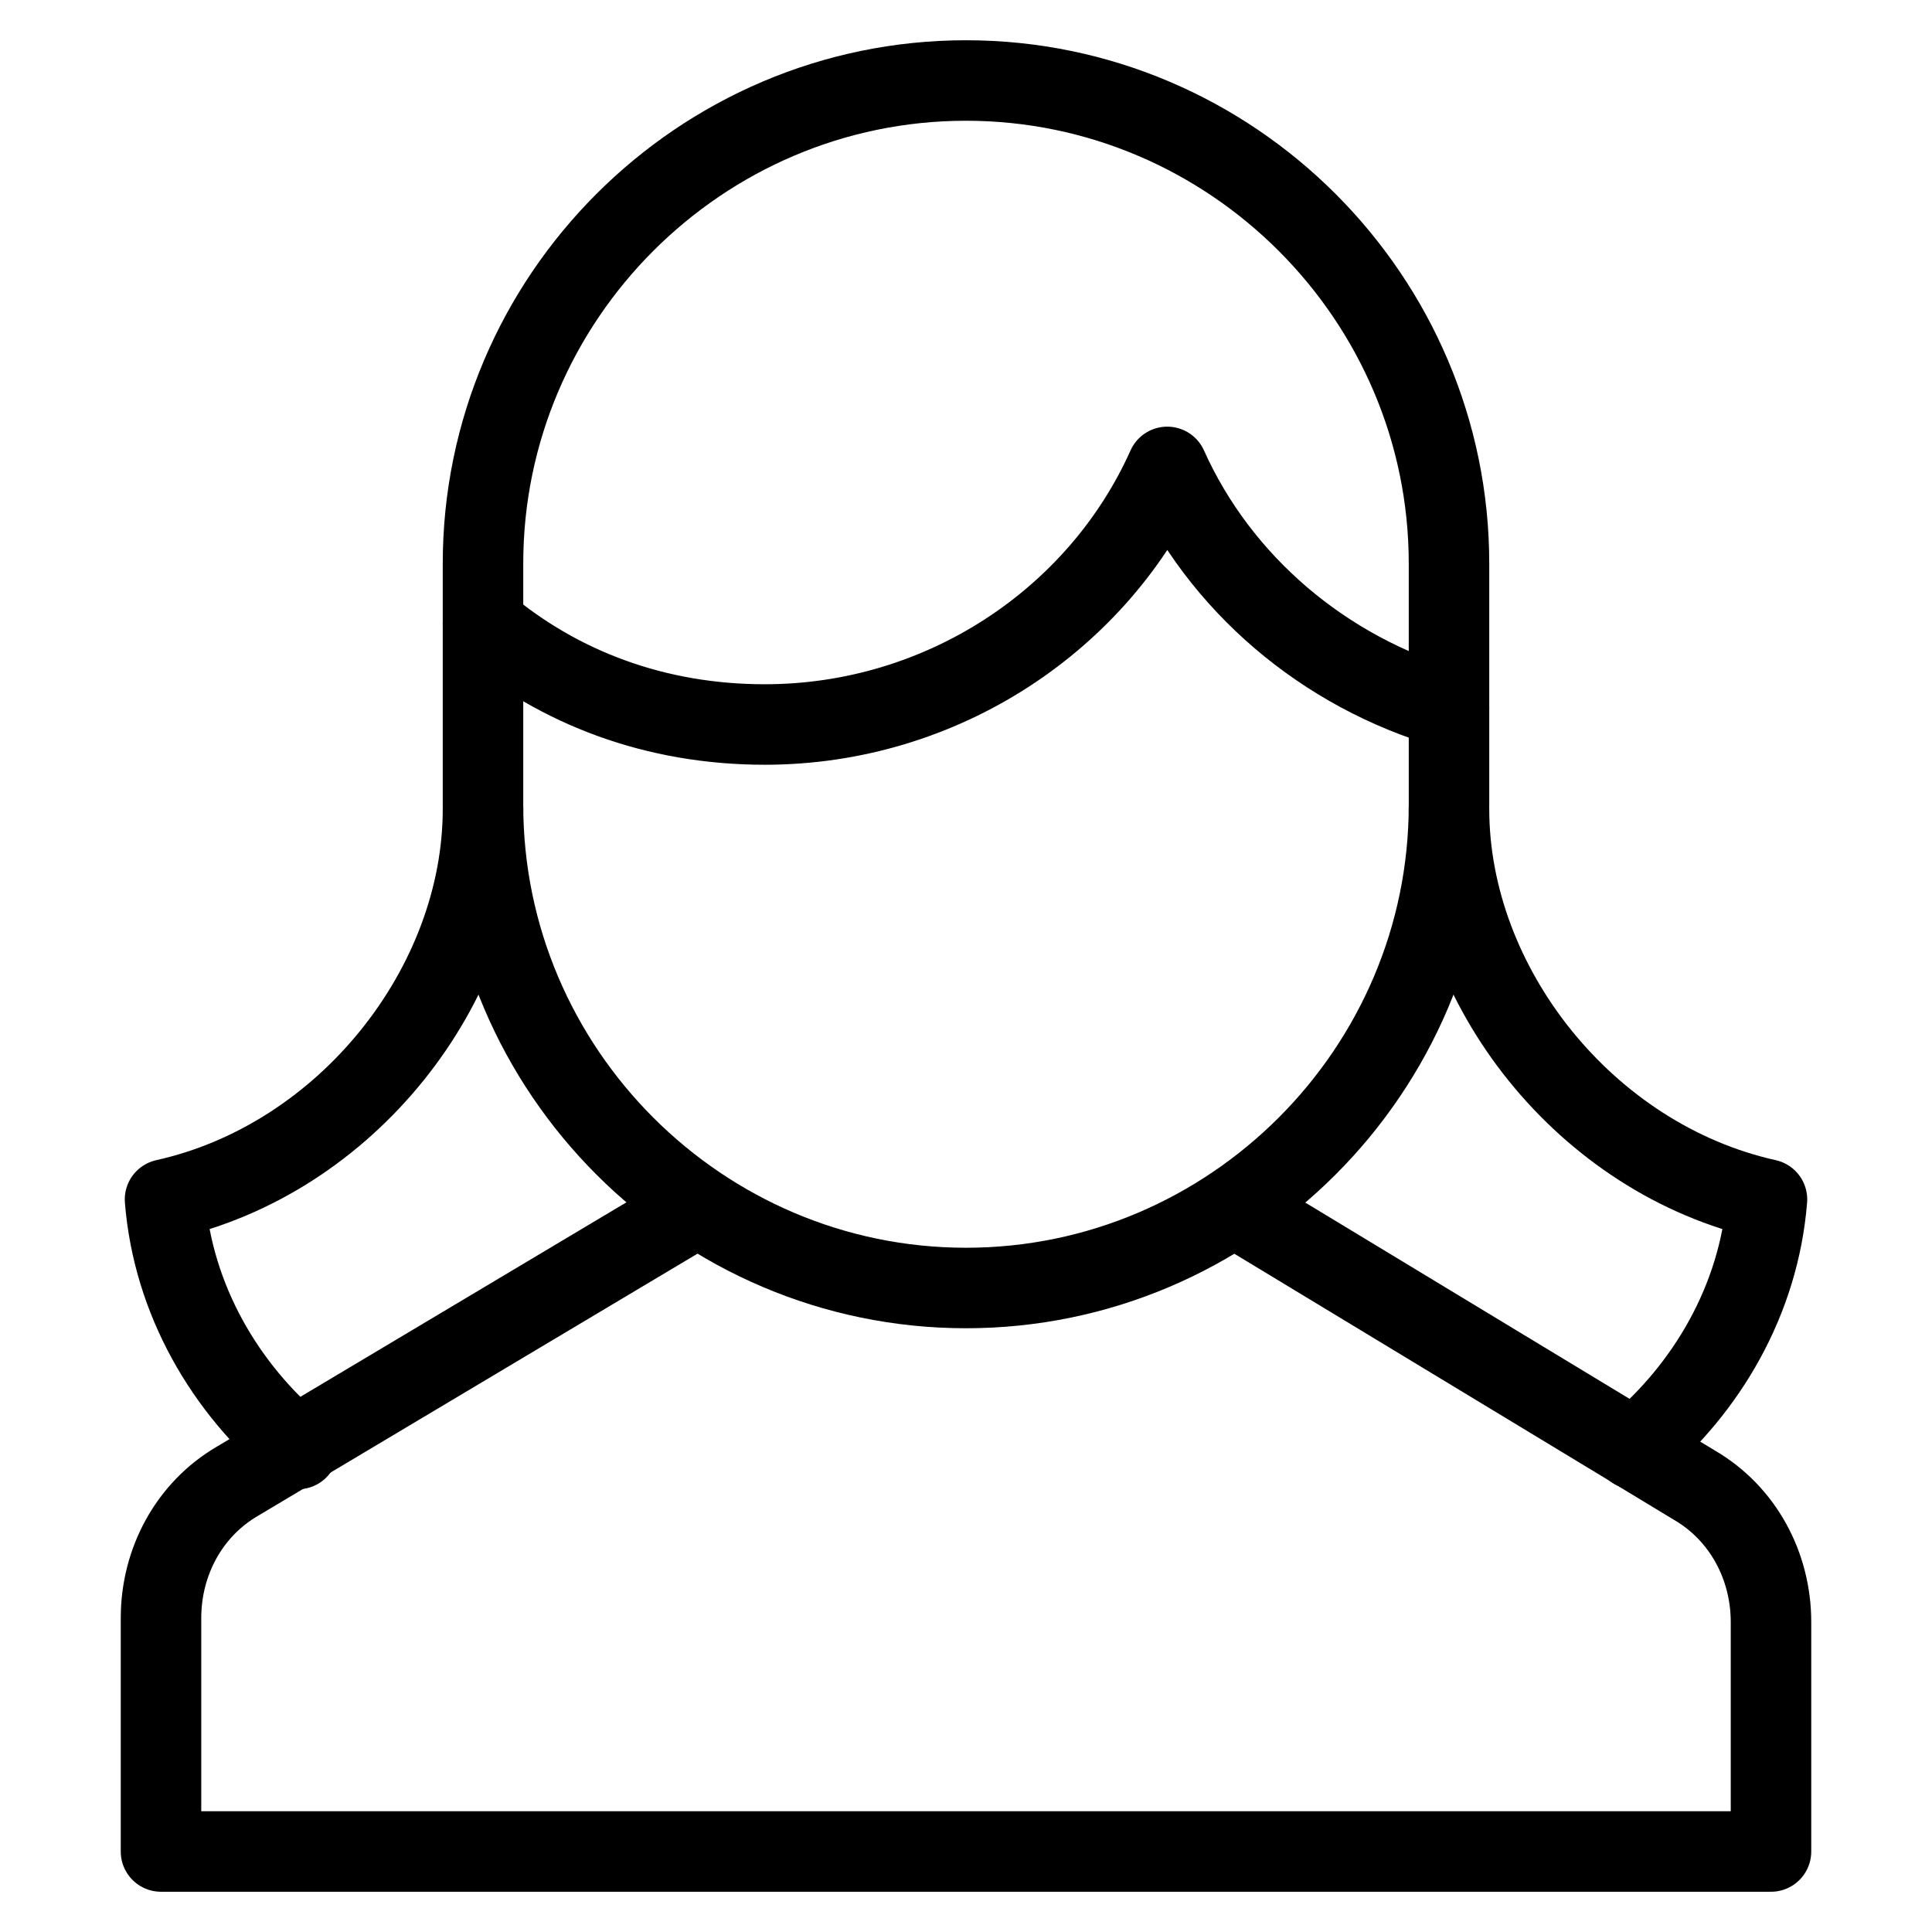 <svg xmlns="http://www.w3.org/2000/svg" xmlns:xlink="http://www.w3.org/1999/xlink" x="0px" y="0px" width="48px" height="48px" viewBox="0 0 48 48"><g  transform="translate(0, 0)">
<path data-cap="butt" fill="none" stroke="#000000" stroke-width="2" stroke-miterlimit="10" d="M40.6,36c1.8-1.5,3.1-3.7,3.3-6.2
	c-4.5-1-7.9-5.3-7.9-9.7" stroke-linejoin="round" stroke-linecap="round"/>
<path data-cap="butt" fill="none" stroke="#000000" stroke-width="2" stroke-miterlimit="10" d="M7.4,36c-1.8-1.5-3.1-3.7-3.3-6.2
	c4.5-1,7.9-5.3,7.9-9.7" stroke-linejoin="round" stroke-linecap="round"/>
<path data-cap="butt" data-color="color-2" fill="none" stroke="#000000" stroke-width="2" stroke-miterlimit="10" d="M17.3,30L5.9,36.8
	c-1.2,0.7-1.9,2-1.9,3.4V46h40v-5.7c0-1.4-0.7-2.7-1.9-3.4L30.7,30" stroke-linejoin="round" stroke-linecap="round"/>
<path data-cap="butt" fill="none" stroke="#000000" stroke-width="2" stroke-miterlimit="10" d="M12,15.5c1.9,1.6,4.3,2.5,7,2.5
	c4.4,0,8.3-2.6,10-6.4c1.3,2.9,3.9,5.1,7,6" stroke-linejoin="round" stroke-linecap="round"/>
<path fill="none" stroke="#000000" stroke-width="2" stroke-linecap="round" stroke-miterlimit="10" d="M24,32L24,32
	c-6.6,0-12-5.4-12-12v-6c0-6.6,5.4-12,12-12h0c6.6,0,12,5.4,12,12v6C36,26.6,30.6,32,24,32z" stroke-linejoin="round"/>
</g></svg>